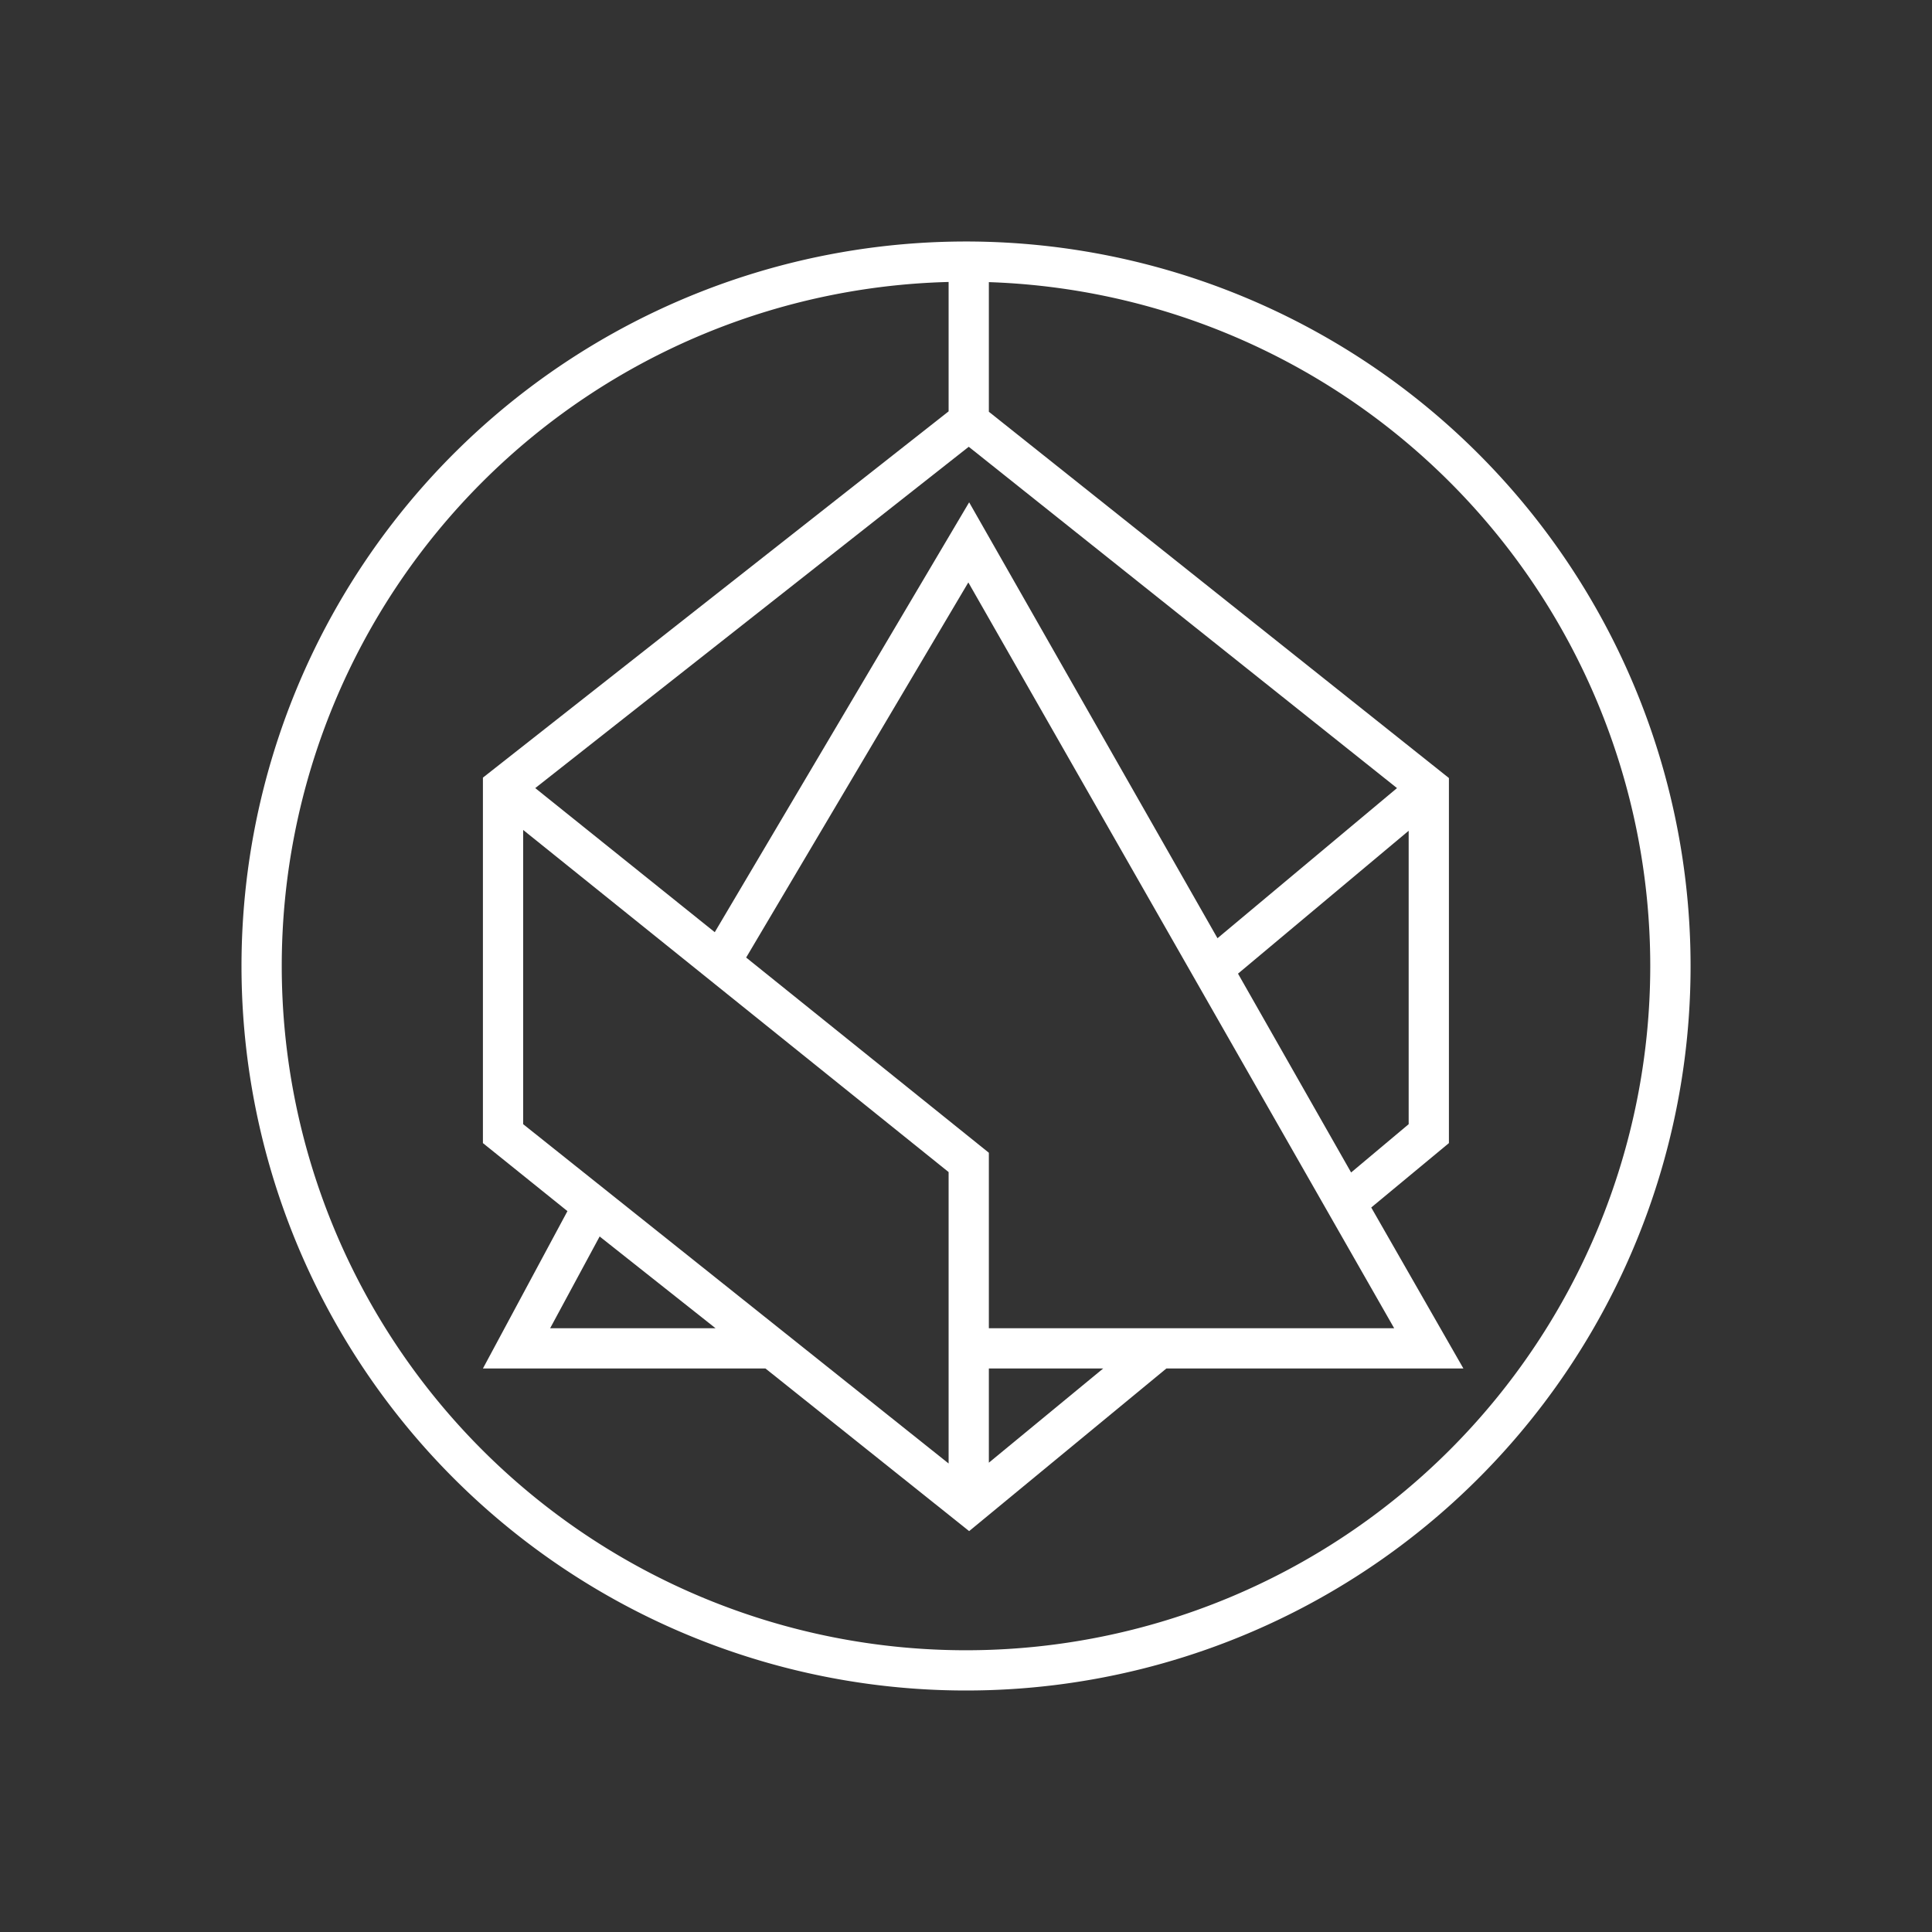<svg xmlns="http://www.w3.org/2000/svg" width="24" height="24" fill="none" viewBox="0 0 24 24">
    <rect x="0" y="0" width="24" height="24" fill="#333333" stroke="none"/>
    <path fill="#fff" fill-rule="evenodd" d="M12 21a8.998 8.998 0 0 0 8.315-12.444A9 9 0 1 0 12 21m0-.5a8.5 8.5 0 1 0 0-17 8.5 8.5 0 0 0 0 17" clip-rule="evenodd"/>
    <path fill="#fff" d="M11.784 5.115v-1.7h.5v1.7l5.715 4.55V14.2l-.965.8 1.145 2h-3.69l-2.45 2.02L9.509 17h-3.51l1.05-1.955-1.05-.845V9.66l5.785-4.55zm.25.435L6.649 9.79l2.23 1.79 3.16-5.34 3.085 5.415 2.23-1.865zm5.465 4.77-2.12 1.775 1.405 2.47.715-.6zm-8.23 1.575 3.015 2.425v2.18h5.035l-5.29-9.265zM12.284 17v1.17l1.42-1.17zm-.5 1.18v-3.62l-5.285-4.25v3.655zm-4.335-2.82-.615 1.14h2.055z"/>
</svg>
